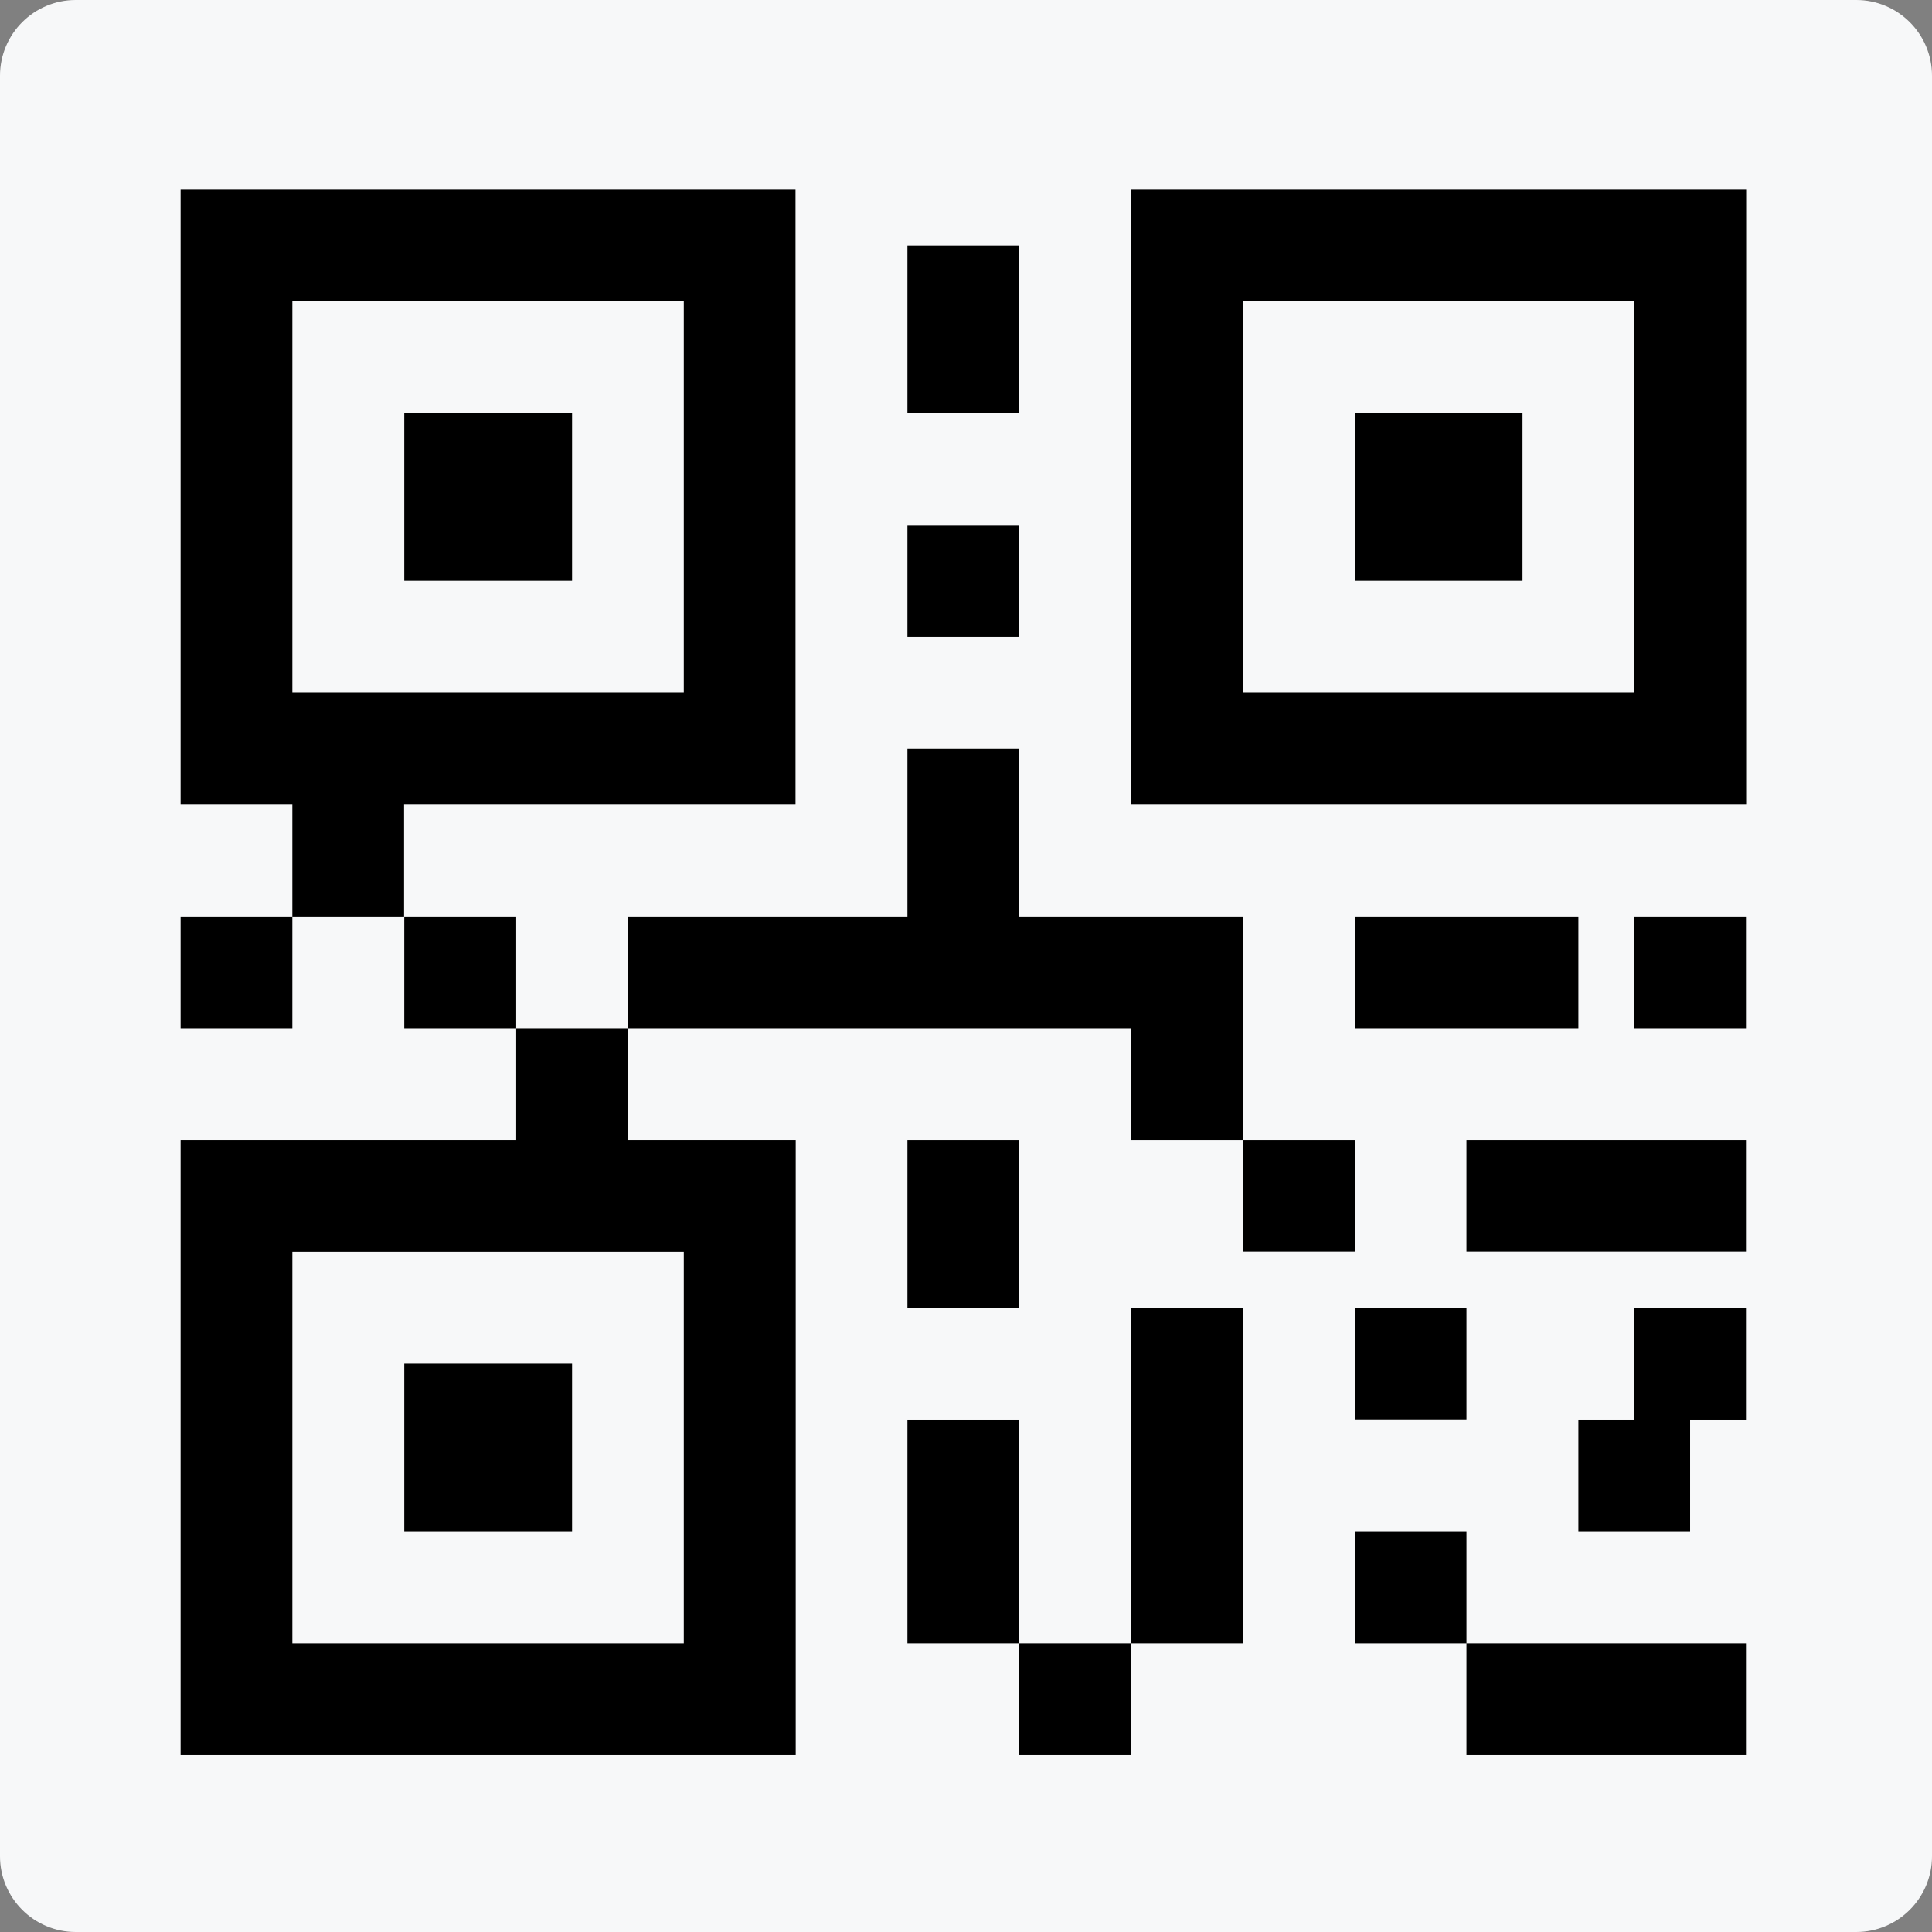 <svg width="166" height="166" viewBox="0 0 166 166" fill="none" xmlns="http://www.w3.org/2000/svg">
<rect x="0" y="0" width="166" height="166" fill="#808080" stroke="none"/>
<path fill-rule="evenodd" clip-rule="evenodd" d="M0 6.511C0 2.915 2.915 0 6.511 0H159.489C163.085 0 166 2.915 166 6.511V159.489C166 163.085 163.085 166 159.489 166H6.511C2.915 166 0 163.085 0 159.489V6.511Z" fill="#F7F8F9"/>
<path fill-rule="evenodd" clip-rule="evenodd" d="M87.568 141.192H97.168V150.792H87.568V141.192ZM68.351 69.127V16.294H15.518V69.143H25.118V78.743H34.718V69.143H68.351V69.127ZM25.119 59.527V25.894H58.751V59.527H25.119ZM34.735 35.494H49.151V49.91H34.735V35.494ZM97.184 16.294V69.143H150.033V16.294H97.184ZM140.417 59.527H106.784V25.894H140.417V59.527ZM116.401 35.494H130.817V49.91H116.401V35.494ZM34.735 117.159H49.151V131.576H34.735V117.159ZM15.518 78.743H25.118V88.344H15.518V78.743ZM34.735 78.743H44.351V88.344H34.735V78.743ZM44.335 97.943H15.518V150.792H68.368V97.943H53.951V88.343H44.351V97.943H44.335ZM58.751 107.56V141.193H25.119V107.56H58.751ZM77.967 21.094H87.567V35.51H77.967V21.094ZM77.967 45.11H87.567V54.71H77.967V45.11ZM106.784 78.743H87.567V64.327H77.967V78.743H53.951V88.344H97.184V97.944H106.784V78.743ZM106.784 97.944H116.4V107.544H106.784V97.944ZM77.967 97.944H87.567V112.36H77.967V97.944ZM77.967 121.976H87.567V141.192H77.967V121.976ZM97.184 112.36H106.784V141.192H97.184V112.36ZM126 97.944H150.017V107.544H126V97.944ZM140.417 78.743H150.017V88.344H140.417V78.743ZM116.401 78.743H135.617V88.344H116.401V78.743ZM116.401 112.36H126.001V121.96H116.401V112.36ZM140.417 121.976H135.617V131.576H145.217V121.976H150.017V112.376H140.417V121.976ZM116.401 131.576H126.001V141.193H116.401V131.576ZM126 141.192H150.017V150.792H126V141.192Z" fill="black"/>
</svg>
